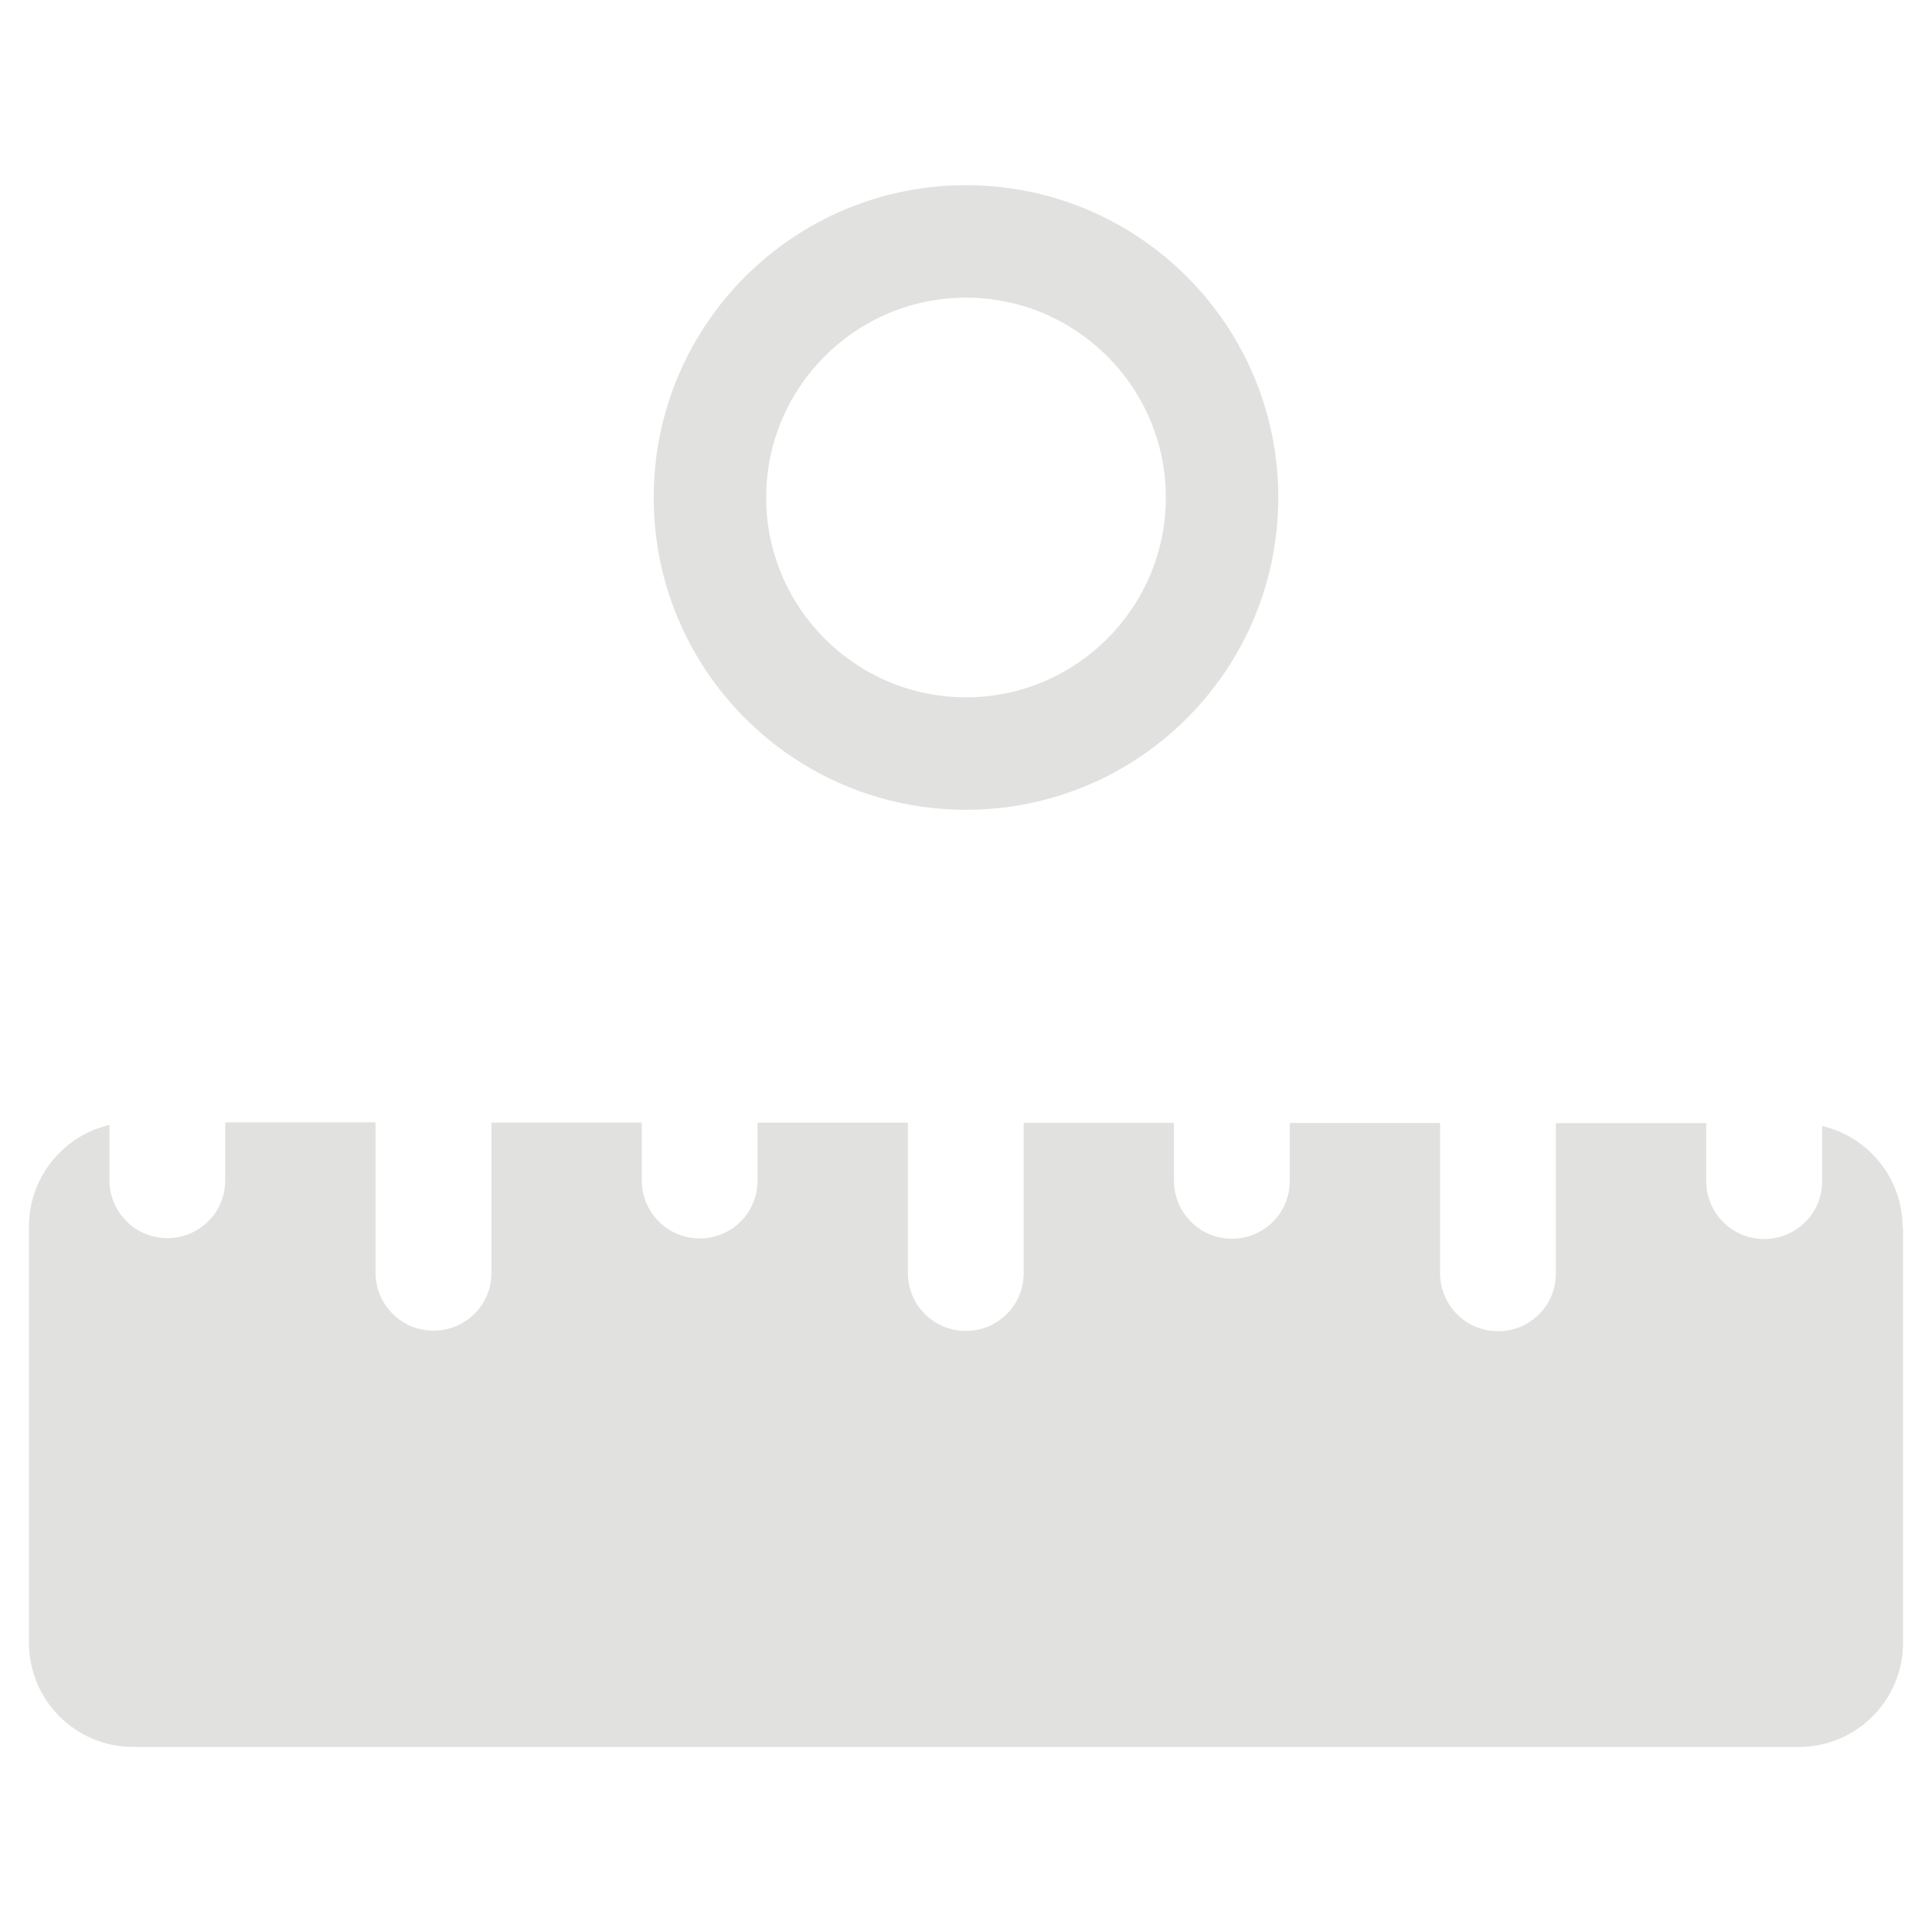 <?xml version="1.0" encoding="UTF-8"?>
<svg id="Layer_1" data-name="Layer 1" xmlns="http://www.w3.org/2000/svg" viewBox="0 0 128 128">
  <defs>
    <style>
      .cls-1 {
        fill: #e1e1e0;
      }
    </style>
  </defs>
  <path class="cls-1" d="M126.08,81.25v27.59c0,3.81-3.09,6.9-6.9,6.9H8.82c-3.81,0-6.9-3.09-6.9-6.9v-27.59c0-3.27,2.28-6.01,5.33-6.72v3.66c0,2.12,1.72,3.84,3.84,3.84,1.06,0,2.02-.43,2.71-1.12.7-.69,1.12-1.65,1.12-2.71v-3.84h9.96v9.96c0,2.12,1.72,3.84,3.84,3.84,1.06,0,2.02-.43,2.72-1.12.7-.7,1.12-1.65,1.12-2.71v-9.96h9.96v3.84c0,2.12,1.72,3.84,3.84,3.84,1.06,0,2.02-.43,2.71-1.12.7-.69,1.12-1.65,1.12-2.71v-3.84h9.96v9.96c0,2.12,1.72,3.84,3.84,3.84,1.06,0,2.02-.43,2.71-1.12.7-.7,1.12-1.65,1.12-2.71v-9.96h9.96v3.84c0,2.12,1.72,3.84,3.84,3.84,1.06,0,2.02-.43,2.71-1.12.7-.69,1.12-1.65,1.12-2.71v-3.84h9.96v9.96c0,2.12,1.72,3.84,3.84,3.84,1.06,0,2.02-.43,2.71-1.12.7-.7,1.12-1.65,1.12-2.71v-9.96h9.96v3.84c0,2.12,1.72,3.84,3.84,3.84,1.06,0,2.02-.43,2.72-1.12.7-.69,1.12-1.65,1.12-2.71v-3.66c3.06.71,5.33,3.45,5.33,6.72Z"/>
  <path class="cls-1" d="M64,19.72c7.3,0,13.24,5.94,13.24,13.24s-5.94,13.24-13.24,13.24-13.24-5.94-13.24-13.24,5.94-13.24,13.24-13.24M64,12.27c-11.43,0-20.69,9.26-20.69,20.69s9.26,20.69,20.69,20.69,20.69-9.26,20.69-20.69-9.26-20.69-20.69-20.69h0Z"/>
</svg>